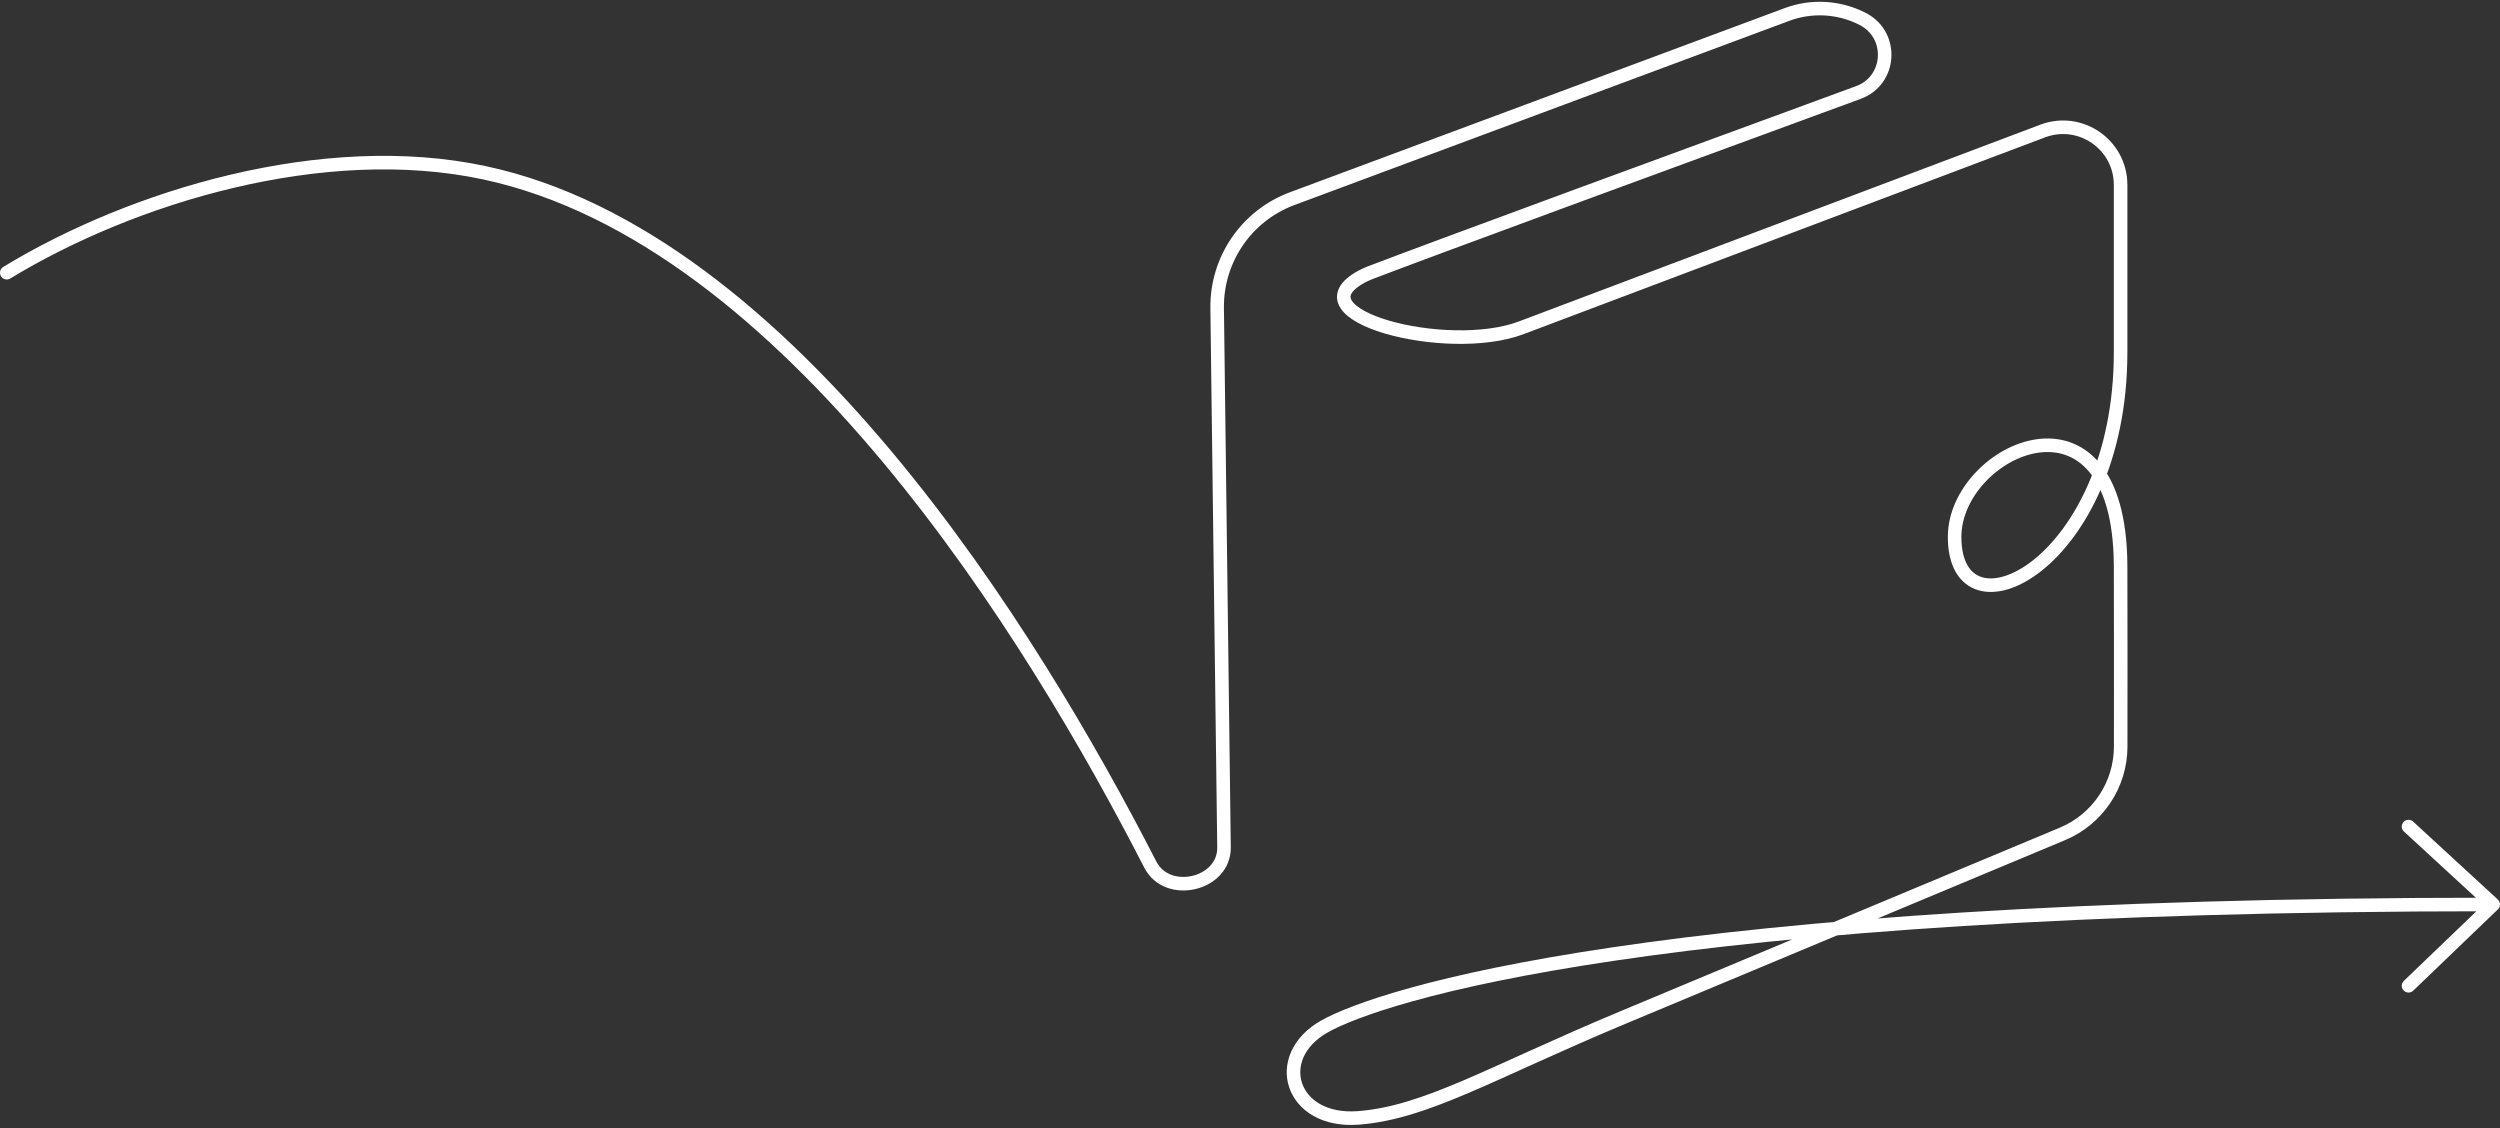 <svg width="738" height="333" viewBox="0 0 738 333" fill="none" xmlns="http://www.w3.org/2000/svg">
<rect x="0" y="0" width="738" height="333" fill="#333333" stroke="none"/>
<path d="M2 80.5C39 58 95.453 40.84 143 51C232.923 70.214 304.936 187.668 339.575 255.236C344.615 265.067 361.468 261.184 361.328 250.138L359.304 90.943C359.122 76.583 367.982 63.657 381.441 58.647L527.53 4.269C534.837 1.55 542.95 2.032 549.883 5.597V5.597C559.093 10.333 558.311 23.747 548.588 27.311C505.395 43.147 420.743 74.224 404.5 80.5C403.534 80.873 402.671 81.271 401.904 81.689C381.249 92.964 427.058 105.072 449.074 96.764L602.998 38.68C614.117 34.484 626 42.688 626 54.572C626 68.272 626 86.136 626 104C626 167 577 190.5 577 158.5C577 132.593 625.757 110 626 167C626.059 180.833 626.047 204.072 626.028 220.399C626.015 231.675 619.234 241.825 608.829 246.17C581.509 257.578 526.388 280.598 479 300.409C440 316.714 421 328.462 401 330C381 331.538 375 312 391 303C407 294 487.5 267 736 267M736 267L711 244M736 267L711 291" stroke="white" stroke-width="4" stroke-linecap="round" stroke-linejoin="round"/>
</svg>
